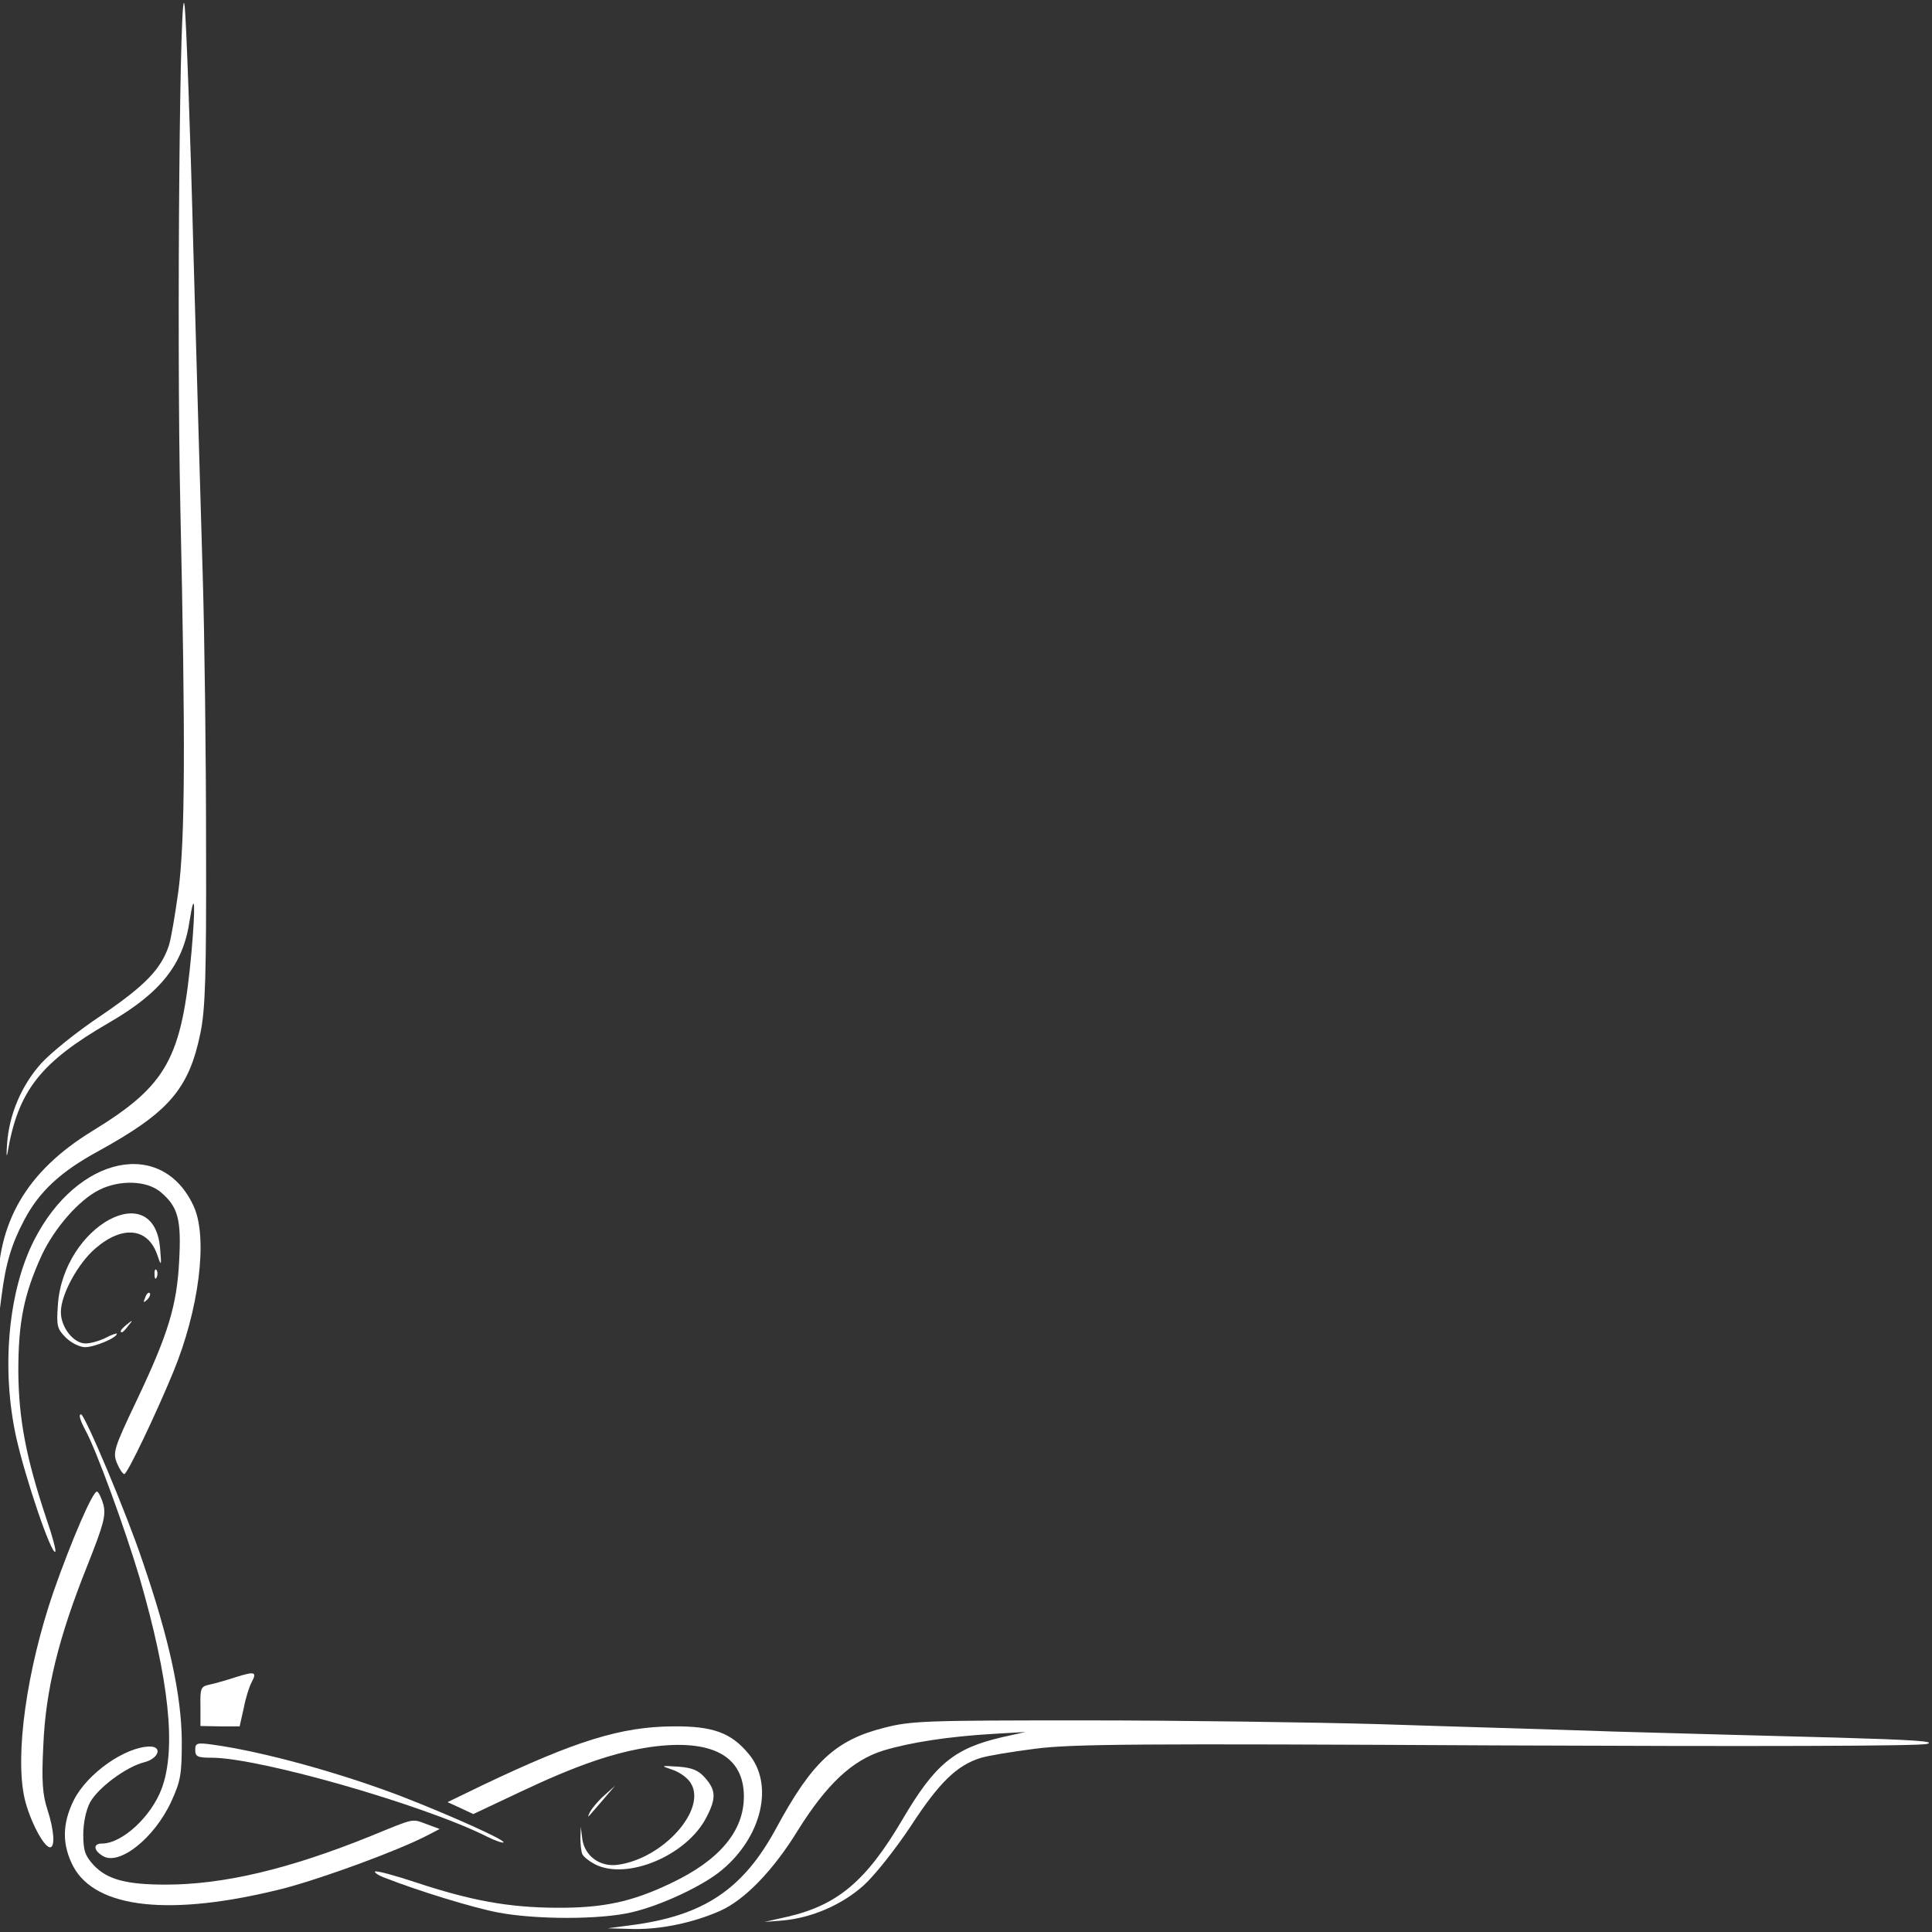<svg width="320" height="320" viewBox="0 0 320 320" fill="none" xmlns="http://www.w3.org/2000/svg">
<rect x="0" y="0" width="320" height="320" fill="#333333" stroke="none"/>
<path d="M0.253 214.727C0.933 209.287 1.922 206.01 4.024 202.054C6.497 197.356 10.021 194.079 16.264 190.679C27.948 184.25 31.286 180.418 33.202 171.083C34.006 167.127 34.191 161.687 34.13 139.865C34.13 125.338 33.882 105.185 33.573 95.17C33.264 85.156 32.584 60.923 32.028 41.389C31.533 21.854 30.853 3.741 30.606 1.207C29.802 -6.892 29.246 55.298 29.864 83.734C30.73 123.112 30.668 138.999 29.555 147.53C28.999 151.548 28.319 155.628 27.948 156.679C26.65 160.512 24.053 163.232 16.882 168.116C12.864 170.774 8.351 174.421 6.806 176.152C3.591 179.738 1.551 184.498 1.181 189.319C1.057 191.05 1.057 191.854 1.242 190.988C2.973 180.665 6.682 175.967 18.119 169.352C26.65 164.407 30.359 159.708 31.41 152.476C32.275 146.974 32.399 150.003 31.719 157.668C30.111 175.348 27.701 179.738 15.275 187.341C4.395 194.018 -0.55 202.487 -0.365 214.17L-0.241 218.498L0.253 214.727Z" fill="white"/>
<path d="M2.664 237.97C4.147 244.709 8.536 257.629 9.154 257.01C9.34 256.887 8.66 254.352 7.671 251.509C4.333 241.494 3.096 235.127 3.034 227.152C3.034 218.93 3.962 214.356 6.929 207.865C9.031 203.414 13.049 198.778 16.387 197.109C19.787 195.378 24.362 195.501 26.649 197.479C29.493 199.89 30.049 201.992 29.678 208.792C29.307 216.21 27.885 220.909 22.631 231.974C18.86 239.887 18.674 240.567 19.354 242.298C19.787 243.349 20.343 244.152 20.591 244.152C21.085 244.152 25.784 234.323 28.689 227.276C32.954 216.952 34.438 205.207 32.151 199.952C27.02 188.392 12.802 191.298 5.631 205.454C1.365 213.861 0.191 226.658 2.664 237.97Z" fill="white"/>
<path d="M4.085 297.934C4.889 301.396 7.238 305.97 8.289 305.97C9.154 305.97 8.969 303.127 7.856 299.727C7.052 297.254 6.867 295.09 7.176 289.094C7.547 279.945 9.711 271.167 14.471 259.297C17.191 252.436 17.561 251.014 17.129 249.221C16.82 248.108 16.325 247.119 16.078 247.057C15.398 246.872 11.812 255.217 8.845 263.687C4.456 276.483 2.416 290.701 4.085 297.934Z" fill="white"/>
<path d="M10.885 221.527C11.813 222.454 13.234 223.134 14.1 223.134C15.645 223.134 19.354 221.588 19.354 220.908C19.354 220.785 18.551 221.032 17.5 221.588C16.511 222.083 15.027 222.516 14.162 222.516C12.184 222.516 10.082 219.857 10.082 217.323C10.082 214.417 12.925 209.225 15.831 206.752C20.282 202.919 24.485 203.352 26.031 207.803C26.711 209.781 26.773 209.781 26.525 206.876C25.598 194.759 10.453 203.043 9.587 216.148C9.34 219.61 9.463 220.105 10.885 221.527Z" fill="white"/>
<path d="M12.123 309.123C15.894 316.17 28.319 317.468 46.803 312.832C53.294 311.163 65.904 306.526 70.665 304.054L72.828 302.941L70.665 302.137C68.13 301.21 68.81 301.086 61.392 304.115C47.792 309.617 36.974 312.152 27.454 312.152C20.839 312.152 17.748 311.286 15.523 308.937C14.101 307.392 13.792 306.526 13.792 303.868C13.792 302.014 14.225 299.85 14.905 298.552C16.203 296.141 20.901 292.617 23.93 291.875C26.279 291.257 26.959 289.279 24.795 289.279C20.715 289.341 14.472 293.73 12.246 298.119C10.268 302.075 10.268 305.537 12.123 309.123Z" fill="white"/>
<path d="M14.162 236.919C16.017 240.319 20.715 253.239 23.126 261.337C28.009 278.214 29.246 289.65 26.773 296.265C25.042 300.901 20.22 305.352 16.882 305.352C15.399 305.352 15.46 306.465 17.006 307.392C19.726 309.123 25.599 304.425 28.38 298.366C29.926 294.966 30.111 293.916 30.111 288.352C30.049 280.748 28.009 271.414 23.62 258.617C20.962 250.643 14.039 234.261 13.42 234.261C12.988 234.261 13.235 235.188 14.162 236.919Z" fill="white"/>
<path d="M20.22 220.661C20.343 220.661 20.838 220.167 21.271 219.548C22.074 218.621 22.012 218.559 21.023 219.363C20.034 220.167 19.725 220.661 20.22 220.661Z" fill="white"/>
<path d="M24.363 215.283C24.796 214.85 24.981 214.356 24.796 214.17C24.61 213.985 24.239 214.294 24.054 214.912C23.683 215.777 23.745 215.839 24.363 215.283Z" fill="white"/>
<path d="M25.97 211.512C26.155 211.079 26.094 210.523 25.908 210.338C25.723 210.09 25.537 210.461 25.599 211.141C25.599 211.821 25.785 212.007 25.97 211.512Z" fill="white"/>
<path d="M35.057 291.134C42.97 291.134 70.355 298.985 80.741 304.239C82.101 304.919 83.275 305.29 83.399 305.166C83.77 304.795 74.806 300.777 66.585 297.563C56.385 293.668 43.712 290.145 35.243 288.97C32.584 288.599 32.337 288.723 32.337 289.835C32.337 290.948 32.708 291.134 35.057 291.134Z" fill="white"/>
<path d="M36.478 285.941H39.693L40.373 282.912C40.682 281.243 41.3 279.326 41.671 278.646C42.598 276.915 42.227 276.792 39.075 277.781C37.591 278.275 35.613 278.832 34.748 279.017C33.264 279.326 33.14 279.574 33.202 282.603V285.879L36.478 285.941Z" fill="white"/>
<path d="M63.616 310.977C69.304 313.203 78.329 315.985 82.594 316.788C88.9 317.963 99.533 317.963 104.664 316.726C109.485 315.614 116.471 312.337 119.562 309.741C126.238 304.177 128.216 295.523 124.013 290.516C121.107 286.992 118.078 285.879 111.464 285.941C102.871 286.003 95.453 288.29 79.998 295.646L74.125 298.49L76.289 299.479L78.391 300.468L86.118 296.821C95.514 292.37 101.82 290.206 107.878 289.341C117.893 287.981 123.209 290.825 123.209 297.563C123.209 303.312 119.129 308.134 111.155 311.905C104.602 315.057 99.78 316.046 91.991 315.985C84.202 315.923 78.02 314.81 68.871 311.781C65.347 310.606 62.318 309.803 62.133 309.988C61.947 310.112 62.627 310.606 63.616 310.977Z" fill="white"/>
<path d="M96.441 307.083C96.627 307.516 97.554 308.257 98.481 308.752C103.798 311.534 113.812 307.33 117.027 300.963C118.634 297.872 118.572 296.512 116.841 294.534C115.729 293.236 114.739 292.803 112.39 292.617C109.361 292.432 109.361 292.432 111.339 293.112C112.514 293.483 113.874 294.472 114.369 295.276C117.212 299.603 109.856 307.887 102.252 308.876C99.347 309.247 96.812 307.392 96.441 304.548L96.194 302.57L96.132 304.425C96.132 305.414 96.256 306.65 96.441 307.083Z" fill="white"/>
<path d="M97.617 300.716C97.926 300.345 99.039 299.108 100.028 297.934L101.883 295.77L100.152 297.316C99.163 298.181 98.112 299.417 97.741 300.097C97.37 300.777 97.37 301.025 97.617 300.716Z" fill="white"/>
<path d="M104.973 319.508C109.547 319.57 114.864 318.457 119.315 316.479C123.333 314.686 128.093 309.803 132.173 303.126C136.933 295.523 141.136 291.566 146.267 289.959C150.718 288.599 157.147 287.61 164.627 287.177L169.882 286.868L165.987 287.734C158.013 289.588 154.86 292.185 149.42 301.457C143.486 311.534 138.726 315.552 130.442 317.468L126.609 318.334L129.7 318.086C134.46 317.654 139.467 315.49 143.053 312.276C144.846 310.668 148.369 306.217 150.904 302.385C155.54 295.276 158.446 292.432 162.34 291.196C163.453 290.825 167.533 290.145 171.427 289.65C177.486 288.846 188.922 288.785 247.773 289.094C291.231 289.279 317.813 289.217 319.173 288.846C320.78 288.414 316.824 288.166 304.027 287.796C294.507 287.548 278.125 287.116 267.555 286.806C256.984 286.436 239.365 285.941 228.3 285.57C217.235 285.261 195.413 284.952 179.711 284.952C153.315 284.952 150.904 285.014 146.391 286.188C138.355 288.228 134.46 291.876 128.526 302.879C123.024 313.017 116.471 317.345 104.416 318.89L100.646 319.385L104.973 319.508Z" fill="white"/>
</svg>
